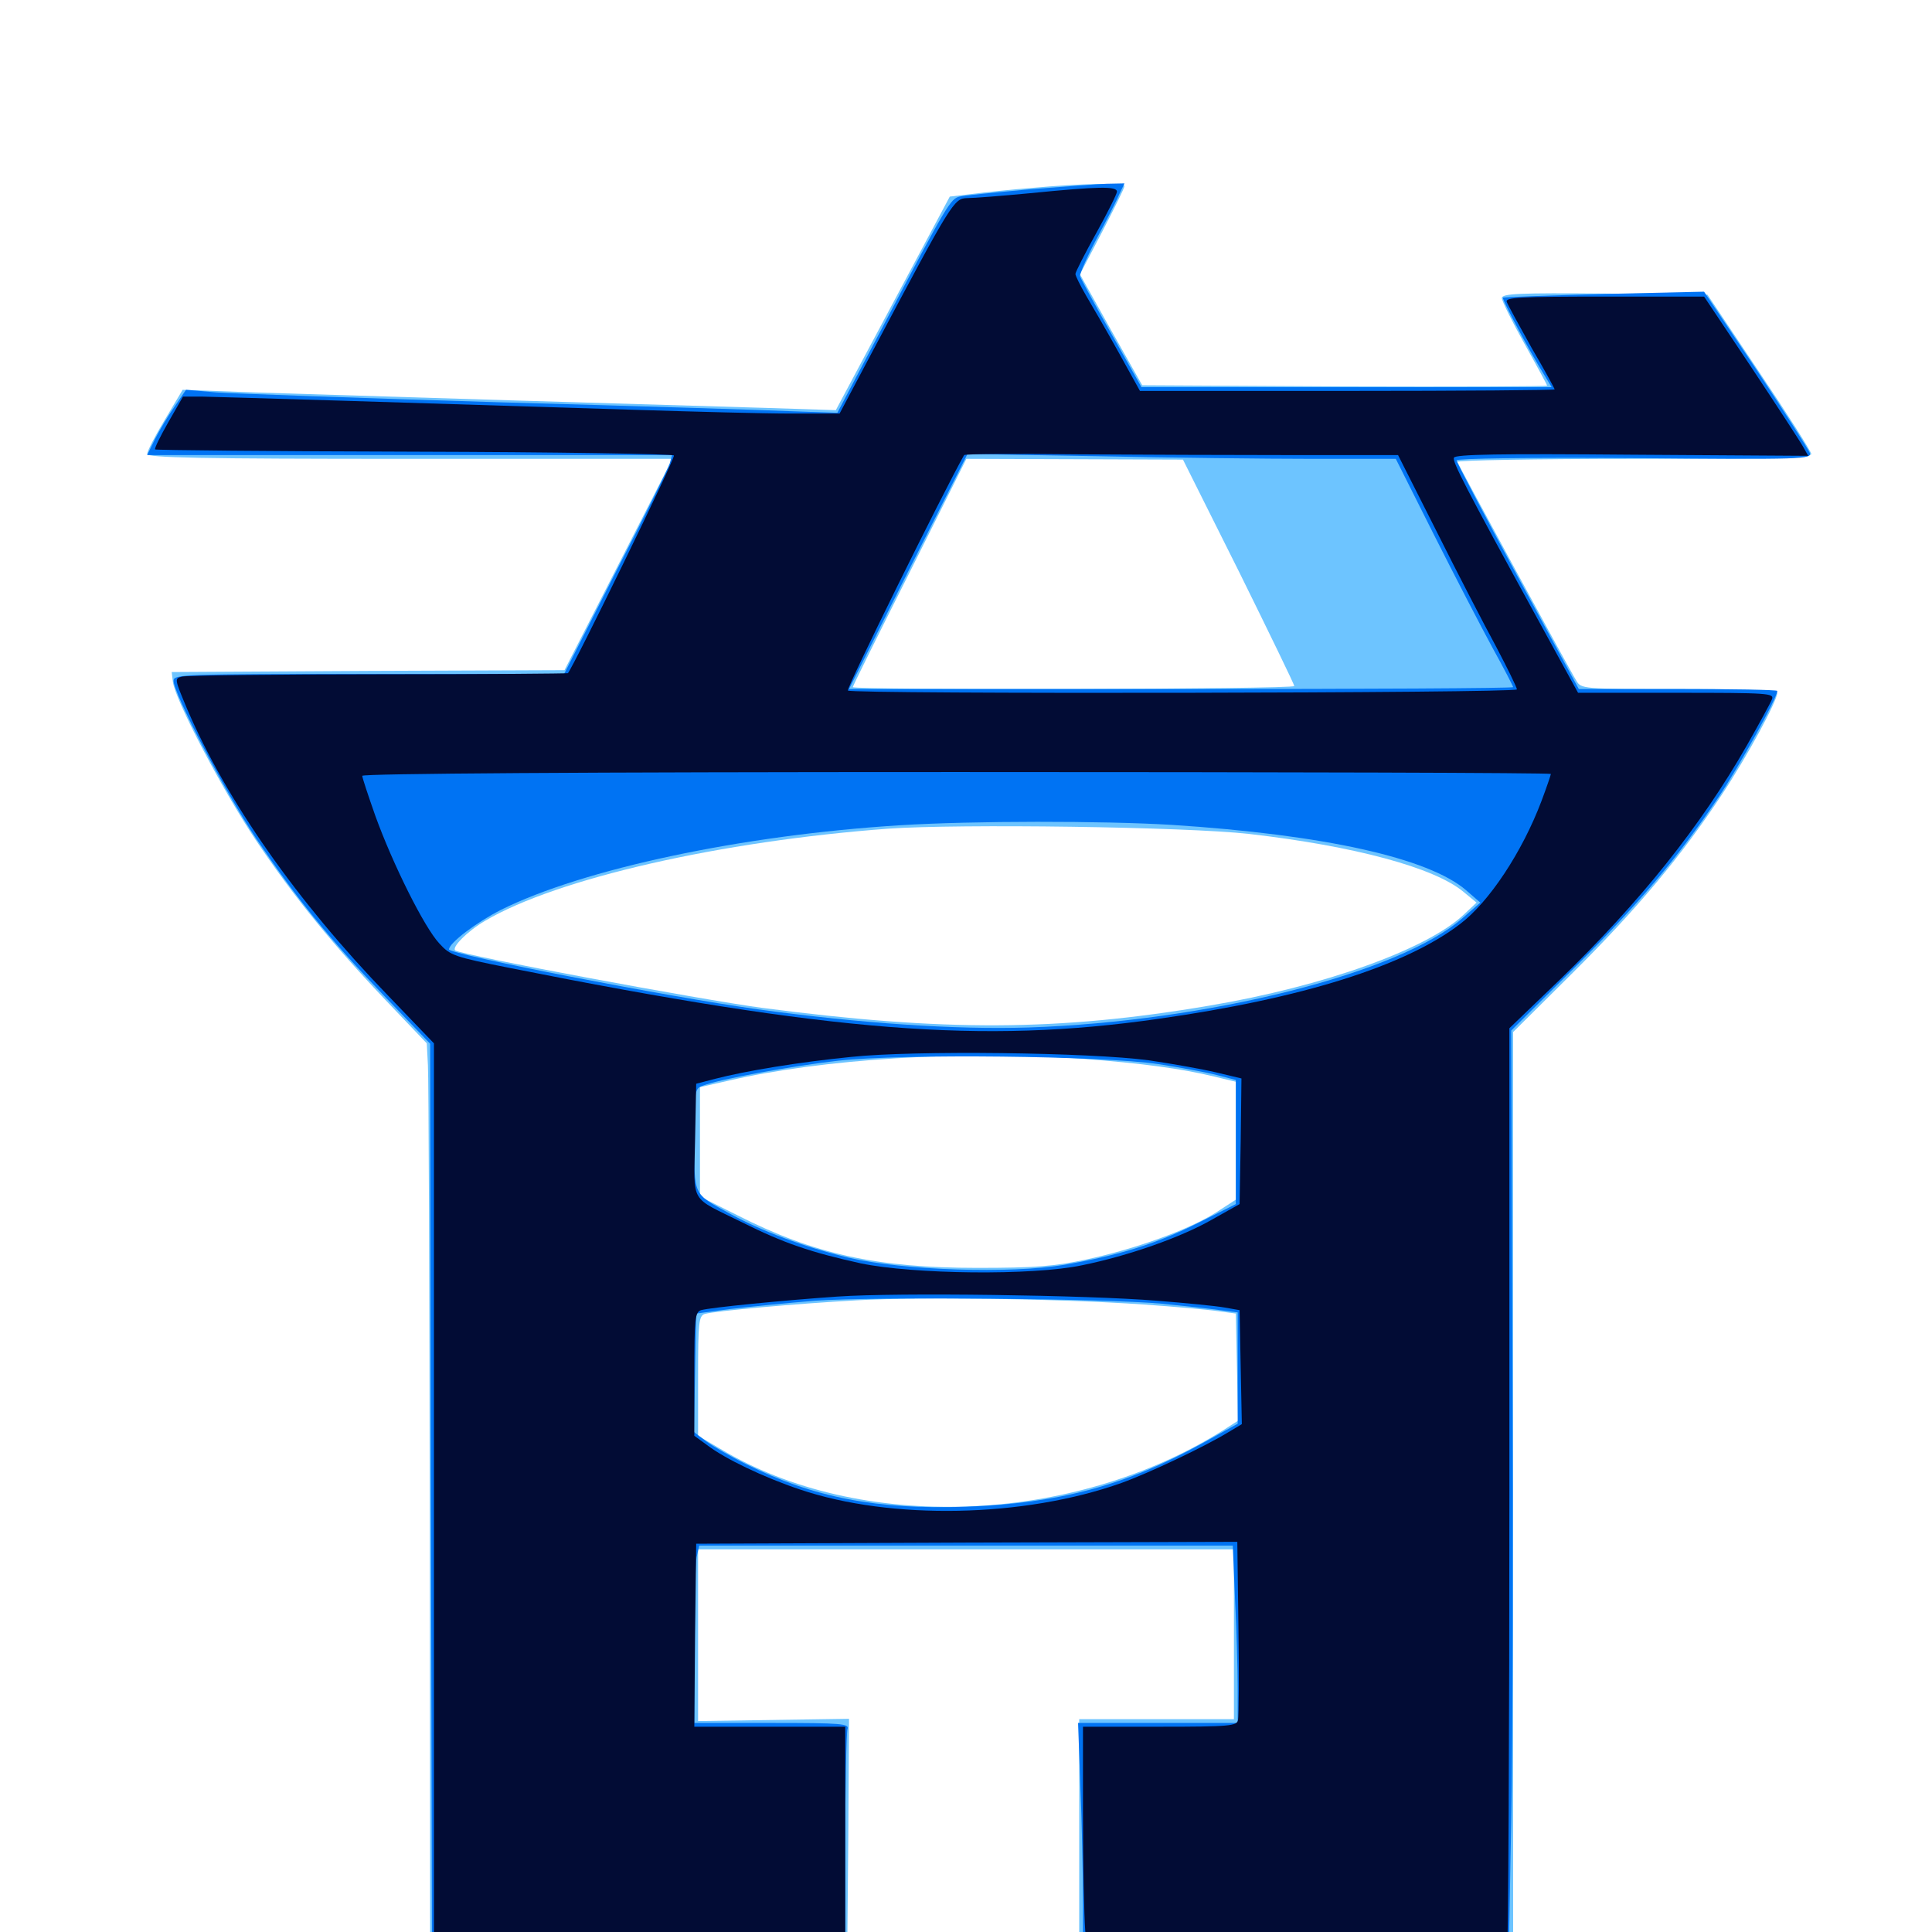<svg xmlns="http://www.w3.org/2000/svg" viewBox="0 -1000 1000 1000">
	<path fill="#6dc4ff" d="M534.18 -902.734C523.438 -901.953 509.375 -900.391 503.125 -899.609L491.602 -898.242L462.109 -842.969L432.617 -787.695L396.484 -788.867C376.562 -789.453 317.383 -791.211 264.648 -792.773C212.109 -794.336 152.148 -796.289 131.641 -796.875L94.531 -798.242L85.352 -782.812C80.273 -774.414 76.172 -766.406 76.172 -765.039C76.172 -763.086 102.93 -762.5 212.109 -762.5H348.047L320.117 -707.812L292.188 -653.125L190.625 -652.734L88.867 -652.148L89.453 -647.266C90.43 -638.086 115.234 -590.82 132.617 -564.844C152.539 -535.156 172.852 -510.352 201.172 -480.664L220.898 -459.961L221.484 -448.633C221.875 -442.383 222.266 -335.156 222.461 -210.156L222.656 16.797L330.664 16.406L438.477 15.82L439.062 -47.266L439.453 -110.352L400.391 -109.766L361.328 -109.18V-153.711V-198.047H500H638.672V-154.102V-110.156H598.633H558.594V-46.68V16.797H670.898H783.203V-224.609V-465.82L814.062 -496.484C847.656 -529.883 870.312 -557.031 891.211 -588.672C904.297 -608.398 919.922 -637.305 919.922 -641.406C919.922 -642.578 902.539 -643.359 869.141 -643.359C818.75 -643.359 818.359 -643.359 815.82 -647.852C812.891 -652.344 755.469 -758.203 754.297 -760.938C753.906 -761.719 794.922 -762.5 845.508 -762.5C917.773 -762.5 937.5 -763.086 937.5 -765.039C937.5 -766.211 925.391 -785.352 910.547 -807.422L883.789 -847.461L830.664 -848.047C786.133 -848.438 777.344 -848.047 777.344 -845.703C777.344 -844.336 782.617 -833.594 789.062 -822.07C795.508 -810.547 800.781 -800.781 800.781 -800.391C800.781 -800 753.711 -799.805 695.898 -800L591.211 -800.586L575 -829.297L558.984 -858.008L570.508 -880.078C576.758 -892.188 582.031 -902.734 582.031 -903.711C582.031 -905.469 559.766 -905.078 534.18 -902.734ZM641.211 -704.297C657.031 -672.266 669.922 -645.703 669.922 -644.922C669.922 -643.164 441.406 -642.773 441.406 -644.336C441.406 -644.922 454.688 -671.68 470.898 -703.906L500.195 -762.5L556.25 -762.305L612.305 -762.109ZM646.484 -568.359C700.781 -562.109 742.578 -550.977 757.617 -538.281L764.258 -532.812L757.617 -526.562C738.477 -508.594 685.156 -489.453 625.977 -479.492C547.852 -466.211 488.477 -466.016 394.531 -478.32C362.5 -482.617 239.844 -505.469 235.742 -508.008C233.398 -509.375 241.797 -517.969 251.172 -523.438C288.281 -545.312 373.047 -564.648 459.961 -571.094C496.484 -573.633 613.281 -572.07 646.484 -568.359ZM560.547 -451.953C591.406 -449.609 611.523 -446.875 628.516 -442.773L640.625 -439.844V-409.766V-379.688L629.492 -372.461C615.625 -363.672 588.477 -353.711 562.109 -348.047C545.508 -344.531 535.742 -343.75 505.859 -343.75C453.906 -343.75 421.484 -350.781 381.836 -370.898L362.305 -380.664V-408.984V-437.305L376.953 -440.625C425.586 -451.953 498.438 -456.445 560.547 -451.953ZM591.797 -324.805C608.398 -323.633 625.977 -322.07 630.859 -321.289L639.648 -320.117L640.234 -292.383L640.82 -264.648L633.203 -259.766C555.469 -210.742 444.727 -206.641 372.656 -250.195L361.328 -256.836V-287.891C361.328 -315.625 361.719 -318.945 364.844 -319.922C370.508 -321.484 411.523 -325.195 443.359 -326.953C478.516 -328.906 548.438 -327.734 591.797 -324.805Z"/>
	<path fill="#0073f3" d="M532.227 -901.953C515.039 -900.391 499.023 -898.828 496.68 -898.242C491.992 -897.07 490.43 -894.727 457.227 -831.445L433.398 -786.328L410.547 -787.109C398.047 -787.695 329.297 -789.844 257.812 -791.797C186.328 -793.945 120.703 -796.289 112.109 -796.875L96.289 -798.242L90.43 -789.648C87.109 -784.961 82.617 -777.344 80.273 -772.852L76.172 -764.453H211.914H347.852L346.68 -760.156C345.898 -757.617 333.398 -732.227 318.555 -703.516L291.992 -651.172H191.016C94.531 -651.172 89.844 -650.977 89.844 -647.656C89.844 -641.016 116.602 -589.844 132.422 -566.211C153.32 -535.156 169.727 -514.844 198.633 -484.766L222.656 -459.766L223.047 -222.461L223.633 15.039L330.469 15.43L437.5 15.82V-43.164C437.5 -75.586 438.086 -103.32 438.672 -105.078C439.648 -107.812 435.547 -108.203 399.609 -108.203H359.375V-148.047C359.375 -169.922 359.961 -190.625 360.547 -193.945L361.914 -200H500H638.086L639.258 -172.266C640.039 -156.836 640.625 -136.133 640.625 -126.367V-108.203H599.219H558.008L559.18 -75.586C559.961 -57.812 560.547 -29.883 560.547 -13.672V15.82H670.703H780.859L782.227 -58.398C783.008 -99.219 783.203 -207.812 782.812 -299.609L782.227 -466.602L814.648 -498.828C848.633 -532.617 867.969 -555.469 889.453 -587.305C900.195 -603.32 919.922 -638.867 919.922 -642.383C919.922 -642.969 896.875 -643.359 868.555 -643.359H817.188L785.547 -701.562C768.164 -733.594 753.906 -760.742 753.906 -761.719C753.906 -762.695 790.625 -763.281 845.898 -762.891C933.594 -762.109 937.891 -762.305 936.719 -765.625C935.938 -767.578 923.438 -787.109 908.789 -809.18L882.031 -849.023L830.469 -847.852C801.953 -847.07 778.32 -846.289 777.93 -845.898C777.344 -845.117 791.016 -819.336 799.219 -806.055L803.125 -799.609H696.875H590.82L575.195 -827.344C566.602 -842.383 559.375 -855.859 558.984 -857.031C558.789 -858.203 562.695 -867.188 567.773 -876.758C573.047 -886.523 578.32 -896.875 579.492 -899.805L582.031 -905.078L572.656 -904.883C567.578 -904.688 549.414 -903.32 532.227 -901.953ZM678.906 -762.5H722.461L742.188 -723.242C753.125 -701.562 766.797 -675.195 772.656 -664.453C778.516 -653.906 783.203 -644.727 783.203 -644.336C783.203 -643.75 705.859 -643.359 611.328 -643.359H439.453L470.117 -704.297L500.781 -765.039L568.164 -763.867C605.078 -763.086 655.078 -762.5 678.906 -762.5ZM606.445 -573.047C685.547 -567.969 739.453 -555.859 758.789 -539.258L766.211 -532.812L757.031 -524.805C724.609 -496.289 625.391 -471.289 532.227 -468.164C494.336 -466.992 445.312 -470.312 392.578 -477.539C347.07 -483.789 232.422 -506.055 232.422 -508.594C232.422 -511.914 246.68 -522.656 259.375 -529.102C301.758 -550.195 383.984 -567.773 465.82 -572.852C503.516 -575.195 570.898 -575.195 606.445 -573.047ZM599.609 -449.219C610.938 -447.461 624.609 -444.922 629.883 -443.555L639.648 -441.016V-408.789V-376.758L620.117 -366.992C599.023 -356.445 580.078 -350.391 550.781 -345.312C523.047 -340.625 467.578 -342.383 439.258 -349.023C416.406 -354.492 393.75 -362.891 376.953 -372.266C358.594 -382.422 359.375 -380.859 359.375 -410.352C359.375 -435.742 359.57 -436.523 363.867 -438.086C372.266 -441.406 409.766 -448.242 433.789 -450.977C466.992 -454.688 570.703 -453.516 599.609 -449.219ZM601.562 -325.195C612.891 -324.023 626.172 -322.656 631.445 -321.875L640.625 -320.703V-291.992V-263.086L622.656 -253.125C582.617 -231.055 548.242 -221.875 500 -220.117C453.711 -218.555 421.289 -224.805 386.133 -242.188C378.516 -245.898 369.141 -251.367 365.625 -253.906L359.18 -258.789L359.766 -289.453L360.352 -320.117L377.93 -322.461C387.695 -323.633 407.422 -325.586 421.875 -326.758C452.734 -328.906 571.875 -327.93 601.562 -325.195Z"/>
	<path fill="#020c35" d="M533.203 -900C518.75 -898.633 504.102 -897.461 500.586 -897.461C493.75 -897.266 492.773 -895.703 451.953 -818.75L434.57 -785.938H409.18C395.312 -785.938 358.789 -786.914 328.125 -787.891C211.328 -791.602 113.867 -794.531 104.492 -794.727H94.727L87.109 -781.445C83.008 -774.219 79.883 -767.969 80.273 -767.383C80.664 -766.992 141.211 -766.406 214.453 -766.211C287.891 -766.016 348.242 -765.039 348.828 -764.258C349.609 -762.891 296.875 -654.883 293.945 -651.562C293.75 -651.367 249.609 -650.977 196.094 -650.977C142.383 -650.977 96.68 -650.391 94.336 -649.805C90.234 -648.828 90.234 -648.828 96.875 -633.008C117.188 -585.547 153.711 -533.398 200.781 -484.766L224.609 -459.961V-223.047V13.867H331.055H437.5V-46.289V-106.25H398.438H359.375L359.766 -153.711L360.352 -200.977L500.391 -201.562L640.43 -201.953L641.016 -157.617C641.406 -133.008 641.211 -111.523 640.82 -109.766C640.234 -106.641 636.719 -106.25 600.391 -106.25H560.547V-60.742C560.547 -35.547 561.133 -8.594 561.719 -0.586L563.086 13.867H671.094C777.539 13.867 779.102 13.867 780.078 9.961C780.664 7.812 781.25 -100.586 781.25 -230.859V-467.773L807.227 -492.773C849.023 -533.203 880.469 -572.656 904.102 -614.062C910.547 -625.391 916.406 -636.133 917.188 -638.086C918.359 -641.211 915.234 -641.406 867.578 -641.406H816.797L796.68 -678.125C757.812 -749.023 751.758 -760.938 752.539 -763.086C753.125 -764.844 776.562 -765.234 844.531 -764.648L935.938 -764.062L933.398 -768.555C932.031 -771.094 919.922 -789.648 906.445 -809.961L882.031 -846.484H830.469C786.328 -846.484 779.102 -846.094 779.883 -843.75C780.469 -842.188 786.328 -831.445 792.773 -819.922C799.414 -808.594 804.688 -798.828 804.688 -798.438C804.688 -798.047 756.445 -797.656 697.461 -797.656H590.039L578.906 -817.773C572.852 -828.711 565.234 -841.797 562.109 -847.07C559.18 -852.148 556.641 -857.227 556.641 -858.203C556.641 -859.18 561.523 -868.75 567.383 -879.297C573.242 -889.844 578.125 -899.609 578.125 -900.781C578.125 -903.711 568.75 -903.516 533.203 -900ZM668.945 -764.453H723.633L743.555 -725C754.492 -703.125 768.359 -676.367 774.414 -665.234C780.273 -654.102 785.156 -644.141 785.156 -643.164C785.156 -641.211 440.82 -640.625 438.867 -642.578C437.891 -643.555 488.281 -745.508 499.023 -764.453C499.414 -765.039 525.391 -765.234 557.031 -764.844C588.477 -764.648 638.867 -764.453 668.945 -764.453ZM802.734 -599.414C802.734 -599.023 800.586 -592.578 797.852 -585.352C787.891 -558.984 770.703 -533.008 755.664 -521.68C727.344 -500 674.023 -483.203 599.609 -472.656C508.398 -459.57 430.469 -465.82 263.672 -499.023C235.156 -504.688 233.008 -505.469 227.344 -511.719C219.531 -520.117 203.32 -552.734 194.336 -577.539C190.625 -588.086 187.5 -597.461 187.5 -598.438C187.5 -599.609 301.953 -600.391 495.117 -600.391C664.258 -600.391 802.734 -600 802.734 -599.414ZM594.727 -451.172C606.641 -449.414 622.07 -446.68 629.492 -444.922L642.578 -441.797L642.188 -409.18L641.602 -376.758L627.344 -368.75C611.328 -359.57 584.18 -350 560.156 -345.117C534.57 -339.648 472.461 -340.43 445.508 -346.094C419.727 -351.758 405.469 -356.641 384.375 -367.188C356.445 -381.055 359.18 -376.172 359.766 -409.766L360.352 -439.062L370.117 -441.602C385.938 -445.703 413.086 -450.195 440.43 -452.93C473.242 -456.445 564.258 -455.273 594.727 -451.172ZM598.633 -326.758C613.672 -325.586 629.492 -324.023 633.789 -323.242L641.602 -321.875L642.188 -292.383L642.773 -262.891L635.938 -258.789C624.219 -251.562 595.117 -237.695 580.469 -232.422C530.078 -214.453 461.133 -213.086 413.867 -229.102C395.312 -235.352 375.195 -244.922 365.82 -252.148L359.375 -256.836V-288.867C359.375 -317.578 359.766 -320.898 362.891 -321.875C367.773 -323.242 405.273 -326.953 433.594 -328.906C464.453 -331.055 562.695 -329.688 598.633 -326.758Z"/>
</svg>